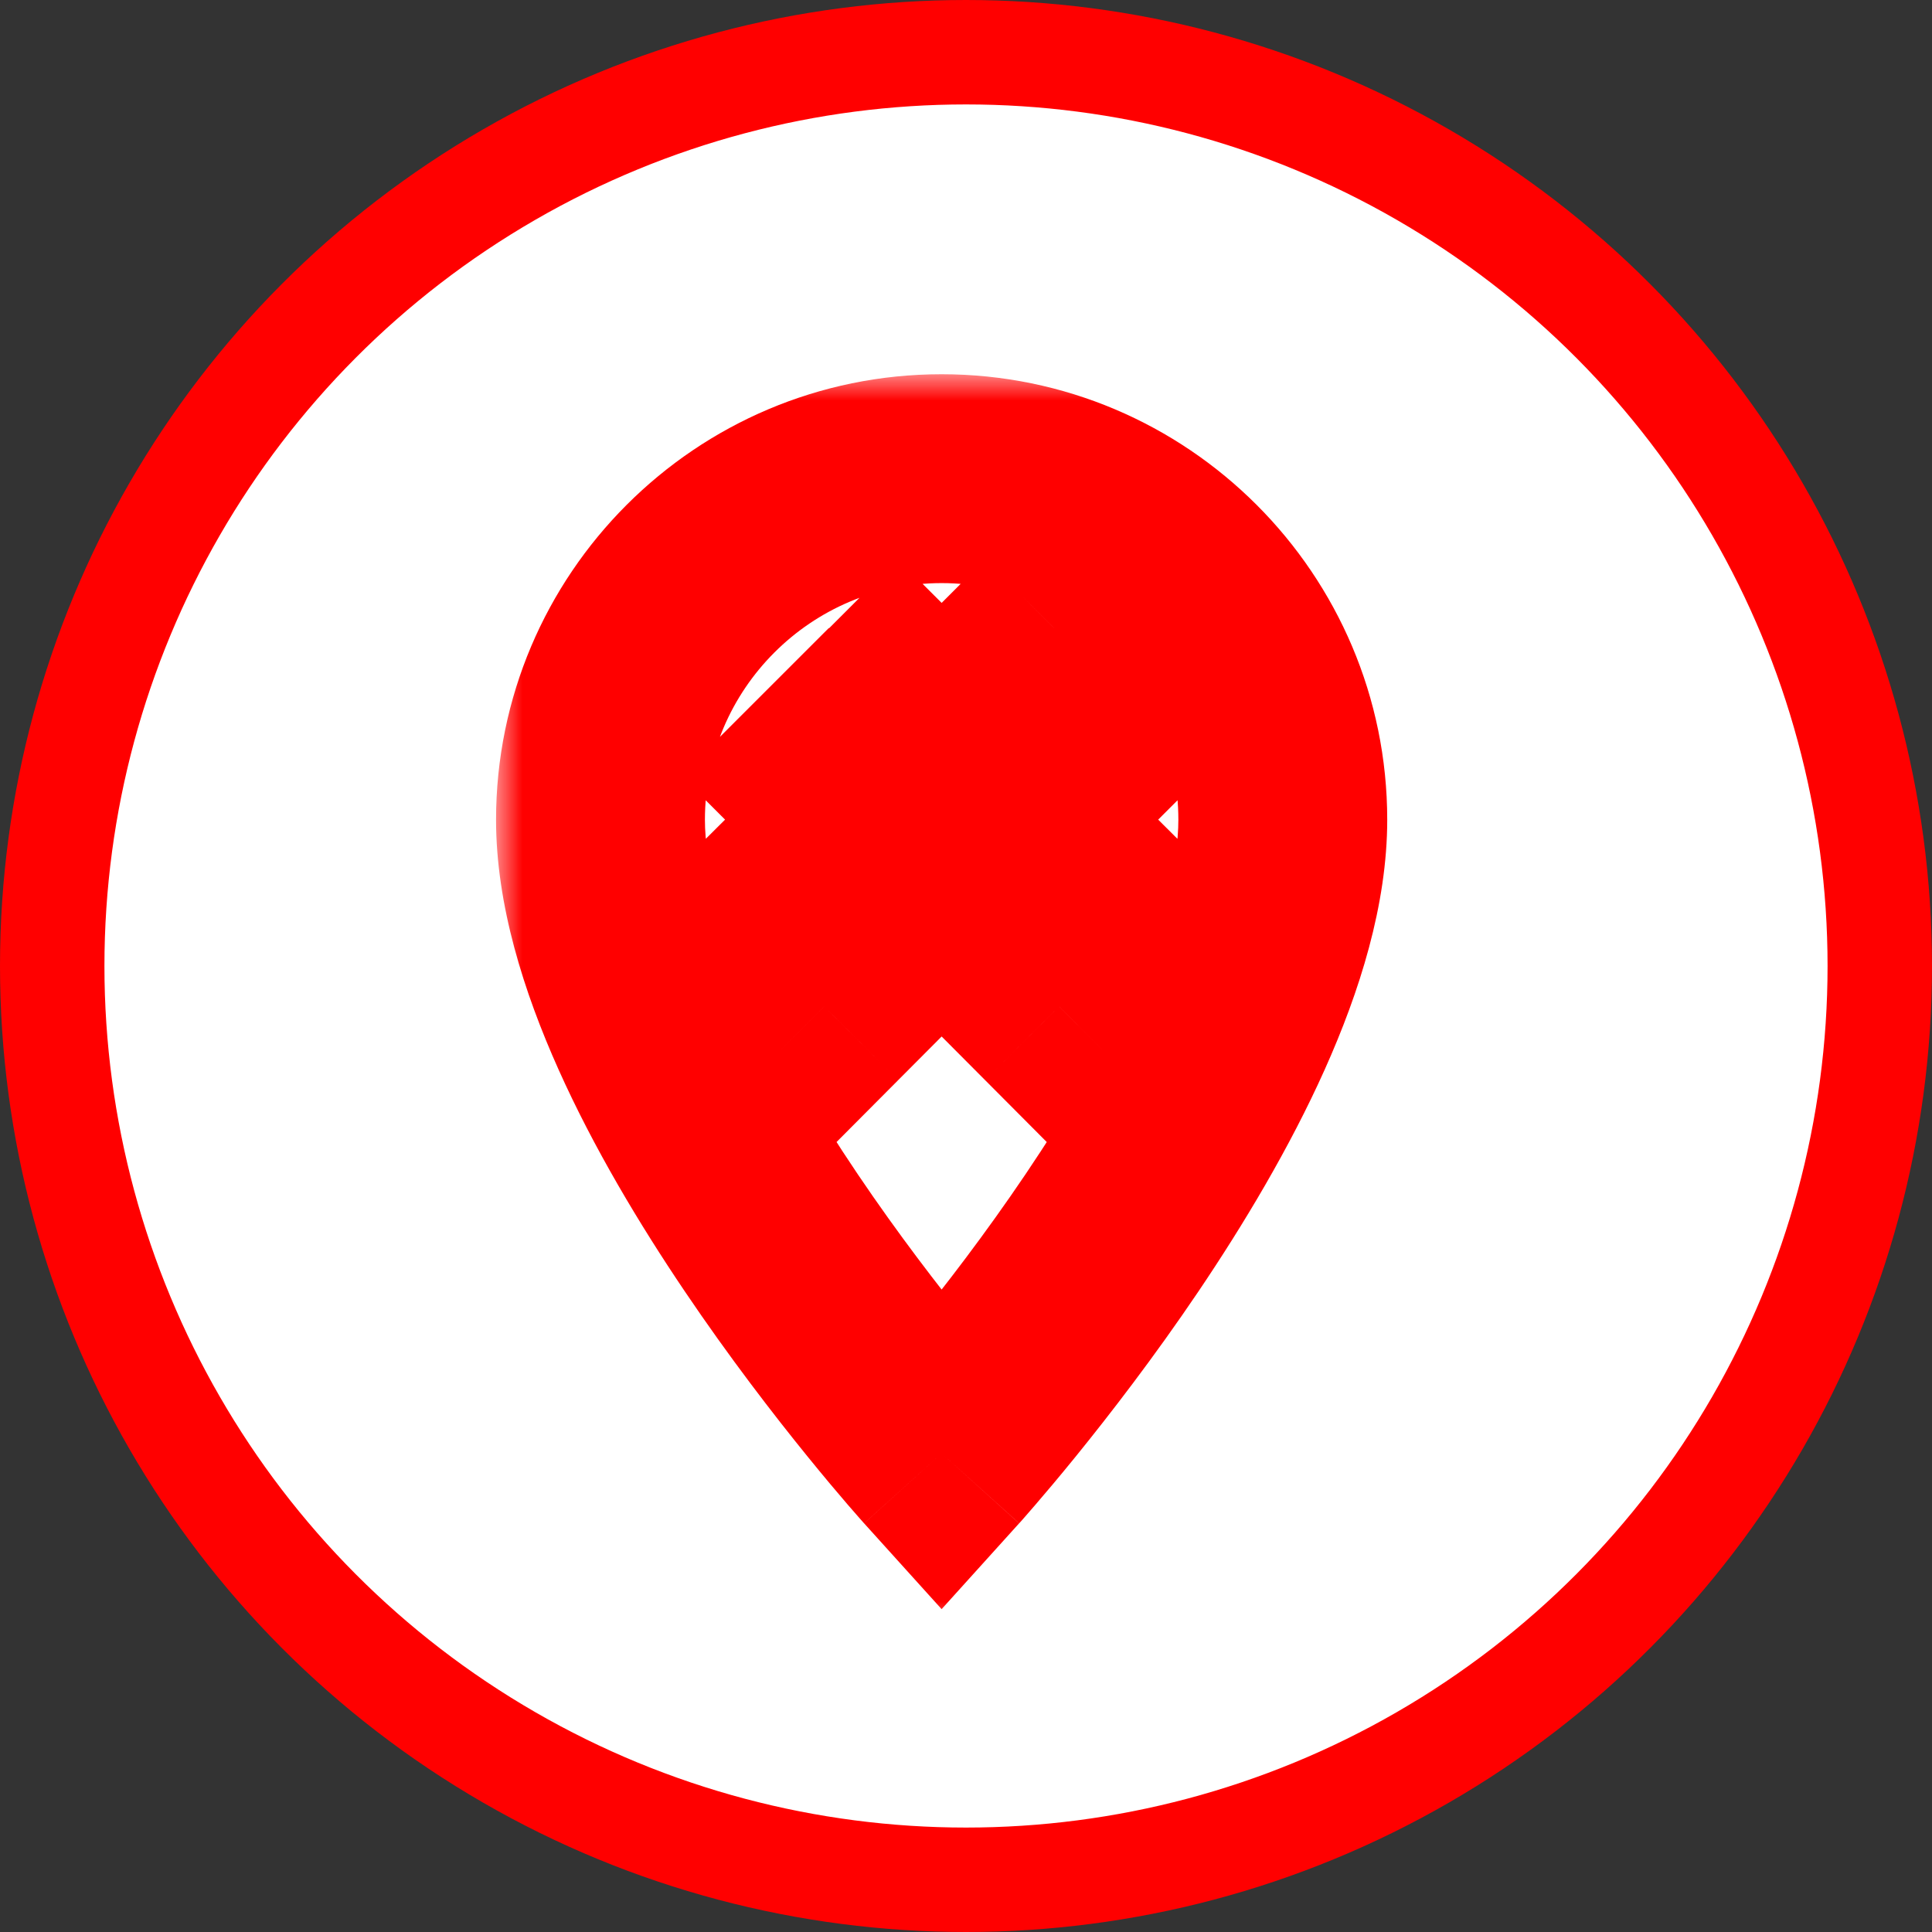 <svg width="37" height="37" viewBox="0 0 37 37" fill="none" xmlns="http://www.w3.org/2000/svg">
<rect x="0" y="0" width="37" height="37" fill="#333333" stroke="none"/>
<circle cx="18.5" cy="18.5" r="17.5" fill="white" stroke="#FF0000" stroke-width="2"/>
<mask id="path-2-outside-1_7227_17333" maskUnits="userSpaceOnUse" x="9.5" y="7.167" width="18" height="24" fill="black">
<rect fill="white" x="9.5" y="7.167" width="18" height="24"/>
<path d="M18.033 9.167C14.431 9.167 11.5 12.097 11.5 15.7C11.5 20.6 18.033 27.833 18.033 27.833C18.033 27.833 24.567 20.6 24.567 15.7C24.567 12.097 21.636 9.167 18.033 9.167ZM15.784 12.125L18.033 14.375L20.283 12.125L21.608 13.441L19.349 15.7L21.608 17.949L20.283 19.275L18.033 17.016L15.784 19.275L14.459 17.949L16.717 15.7L14.459 13.441"/>
</mask>
<path d="M18.033 9.167C14.431 9.167 11.5 12.097 11.5 15.7C11.5 20.6 18.033 27.833 18.033 27.833C18.033 27.833 24.567 20.6 24.567 15.7C24.567 12.097 21.636 9.167 18.033 9.167ZM15.784 12.125L18.033 14.375L20.283 12.125L21.608 13.441L19.349 15.7L21.608 17.949L20.283 19.275L18.033 17.016L15.784 19.275L14.459 17.949L16.717 15.7L14.459 13.441" fill="white"/>
<path d="M18.033 27.833L16.549 29.174L18.033 30.817L19.517 29.174L18.033 27.833ZM18.033 14.375L16.619 15.789L18.033 17.203L19.448 15.789L18.033 14.375ZM20.283 12.125L21.692 10.706L20.278 9.302L18.869 10.711L20.283 12.125ZM21.608 13.441L23.022 14.855L24.441 13.436L23.017 12.022L21.608 13.441ZM19.349 15.7L17.935 14.286L16.518 15.703L17.938 17.117L19.349 15.7ZM21.608 17.949L23.022 19.363L24.439 17.946L23.019 16.532L21.608 17.949ZM20.283 19.275L18.866 20.686L20.28 22.106L21.697 20.689L20.283 19.275ZM18.033 17.016L19.451 15.605L18.033 14.182L16.616 15.605L18.033 17.016ZM15.784 19.275L14.37 20.689L15.787 22.106L17.201 20.686L15.784 19.275ZM14.459 17.949L13.047 16.532L11.627 17.946L13.044 19.363L14.459 17.949ZM16.717 15.7L18.129 17.117L19.549 15.703L18.131 14.286L16.717 15.7ZM18.033 7.167C13.326 7.167 9.5 10.993 9.5 15.7H13.5C13.5 13.202 15.535 11.167 18.033 11.167V7.167ZM9.5 15.7C9.5 17.33 10.032 18.999 10.696 20.481C11.371 21.989 12.254 23.456 13.109 24.723C13.967 25.995 14.821 27.1 15.46 27.887C15.78 28.281 16.047 28.598 16.237 28.818C16.332 28.929 16.408 29.015 16.461 29.075C16.488 29.105 16.508 29.128 16.523 29.145C16.531 29.153 16.537 29.16 16.541 29.165C16.543 29.167 16.545 29.169 16.546 29.171C16.547 29.171 16.547 29.172 16.548 29.173C16.548 29.173 16.549 29.173 16.549 29.173C16.549 29.174 16.549 29.174 18.033 27.833C19.517 26.493 19.518 26.493 19.518 26.493C19.518 26.493 19.518 26.493 19.518 26.493C19.518 26.494 19.518 26.494 19.518 26.493C19.518 26.493 19.517 26.492 19.516 26.491C19.514 26.489 19.511 26.485 19.506 26.48C19.496 26.469 19.48 26.451 19.459 26.427C19.416 26.378 19.352 26.305 19.268 26.207C19.1 26.013 18.858 25.727 18.565 25.366C17.979 24.643 17.2 23.634 16.425 22.485C15.646 21.331 14.896 20.072 14.346 18.845C13.785 17.593 13.5 16.52 13.5 15.7H9.5ZM18.033 27.833C19.517 29.174 19.518 29.174 19.518 29.173C19.518 29.173 19.518 29.173 19.519 29.173C19.519 29.172 19.52 29.171 19.52 29.171C19.522 29.169 19.524 29.167 19.526 29.165C19.53 29.16 19.536 29.153 19.544 29.145C19.558 29.128 19.579 29.105 19.606 29.075C19.659 29.015 19.734 28.929 19.829 28.818C20.019 28.598 20.287 28.281 20.607 27.887C21.245 27.1 22.1 25.995 22.958 24.723C23.812 23.456 24.695 21.989 25.371 20.481C26.035 18.999 26.567 17.33 26.567 15.7H22.567C22.567 16.52 22.282 17.593 21.721 18.845C21.171 20.072 20.421 21.331 19.642 22.485C18.867 23.634 18.088 24.643 17.501 25.366C17.209 25.727 16.966 26.013 16.799 26.207C16.715 26.305 16.65 26.378 16.608 26.427C16.586 26.451 16.571 26.469 16.561 26.48C16.556 26.485 16.552 26.489 16.55 26.491C16.549 26.492 16.549 26.493 16.549 26.493C16.548 26.494 16.548 26.494 16.549 26.493C16.549 26.493 16.549 26.493 16.549 26.493C16.549 26.493 16.549 26.493 18.033 27.833ZM26.567 15.7C26.567 10.993 22.741 7.167 18.033 7.167V11.167C20.531 11.167 22.567 13.202 22.567 15.7H26.567ZM14.37 13.54L16.619 15.789L19.448 12.96L17.198 10.711L14.37 13.54ZM19.448 15.789L21.697 13.54L18.869 10.711L16.619 12.96L19.448 15.789ZM18.873 13.544L20.199 14.861L23.017 12.022L21.692 10.706L18.873 13.544ZM20.194 12.027L17.935 14.286L20.764 17.114L23.022 14.855L20.194 12.027ZM17.938 17.117L20.197 19.366L23.019 16.532L20.761 14.283L17.938 17.117ZM20.194 16.535L18.869 17.86L21.697 20.689L23.022 19.363L20.194 16.535ZM21.7 17.863L19.451 15.605L16.616 18.427L18.866 20.686L21.7 17.863ZM16.616 15.605L14.367 17.863L17.201 20.686L19.451 18.427L16.616 15.605ZM17.198 17.86L15.873 16.535L13.044 19.363L14.37 20.689L17.198 17.86ZM15.87 19.366L18.129 17.117L15.306 14.283L13.047 16.532L15.87 19.366ZM18.131 14.286L15.873 12.027L13.044 14.855L15.303 17.114L18.131 14.286Z" fill="#FF0000" mask="url(#path-2-outside-1_7227_17333)"/>
</svg>
